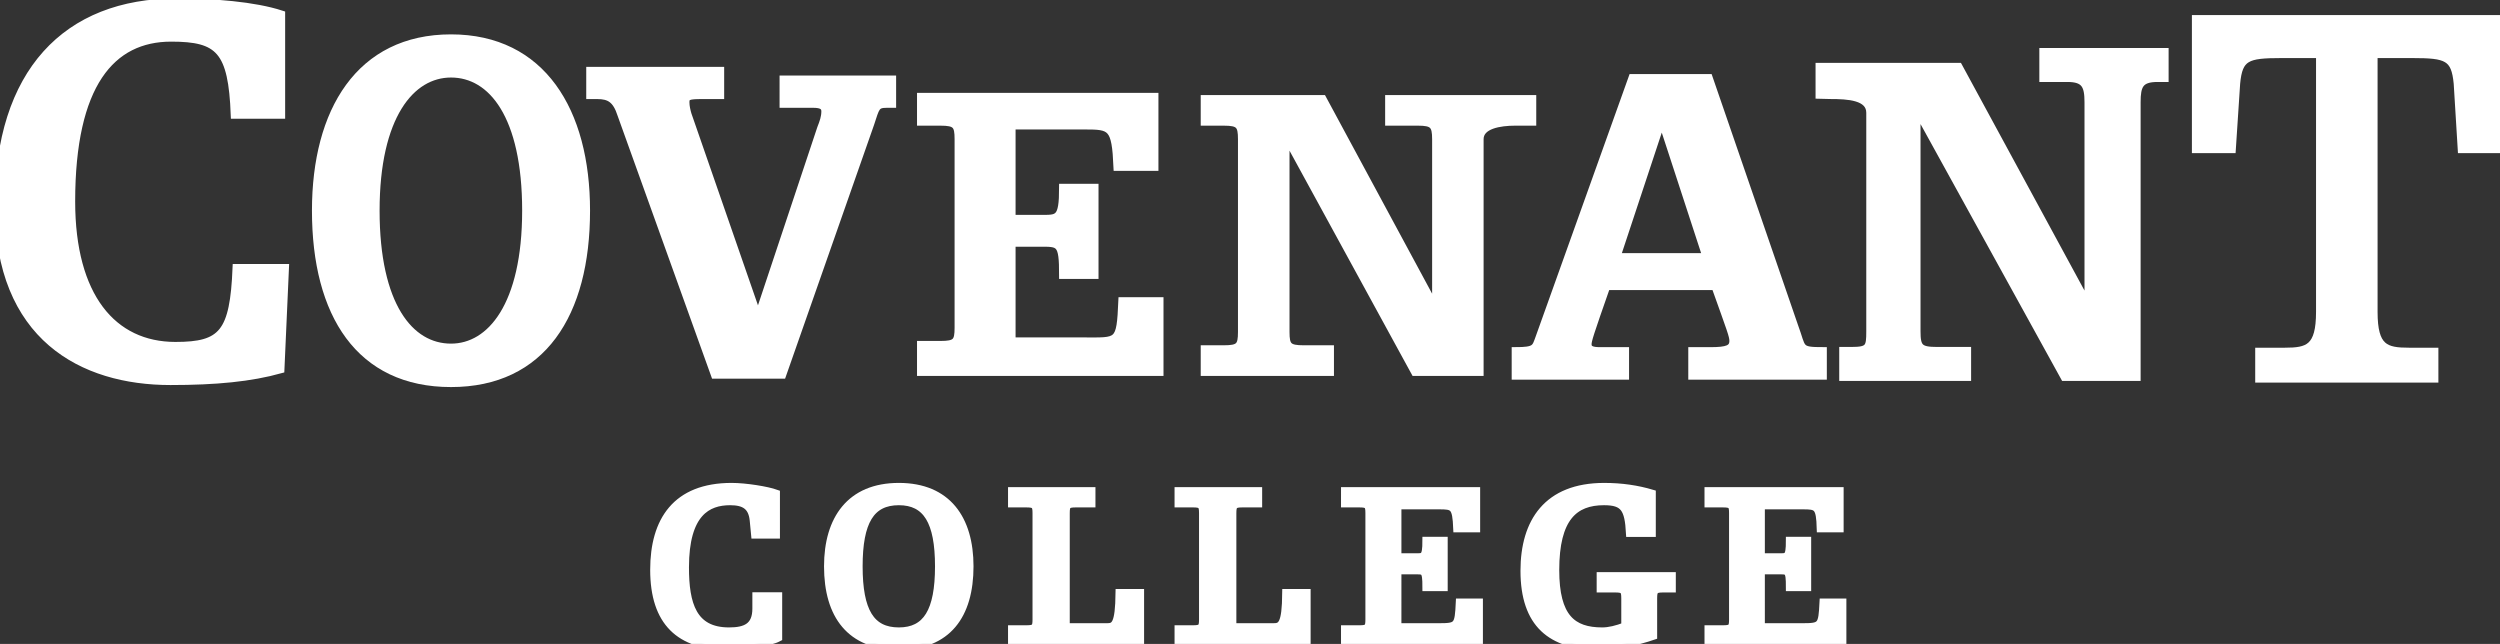 <?xml version="1.0" encoding="utf-8"?>
<svg viewBox="326.223 541.52 145.397 37.449" width="145.397" height="37.449" xmlns="http://www.w3.org/2000/svg">
  <rect x="326.223" y="541.52" width="145.397" height="37.449" fill="#333333" stroke="none"/>
  <defs>
    <clipPath id="clipPath18" clipPathUnits="userSpaceOnUse">
      <path id="path16" d="M 0,792 H 612 V 0 H 0 Z"/>
    </clipPath>
  </defs>
  <g transform="matrix(1, 0, 0, 1, 0, 0)">
    <g clip-path="url(#clipPath18)" id="g14" transform="matrix(1.333, 0, 0, -1.333, 0, 1056)">
      <path id="path20" style="fill:#ffffff;fill-opacity:1;fill-rule:nonzero;stroke:none" d="m 278.689,358.129 c -0.357,-0.195 -1.447,-0.356 -2.219,-0.356 -2.078,0 -3.208,1.03 -3.208,3.323 0,2.146 0.963,3.625 3.388,3.625 0.611,0 1.553,-0.153 1.941,-0.293 v -1.805 h -0.926 l -0.062,0.645 c -0.064,0.603 -0.396,0.812 -1.02,0.812 -0.98,0 -1.961,-0.49 -1.961,-2.879 0,-1.605 0.335,-2.785 1.913,-2.785 0.726,0 1.185,0.199 1.185,0.988 v 0.383 0.162 h 0.969 z"/>
      <path id="path22" style="fill:none;stroke:#ffffff;stroke-width:0.332;stroke-linecap:butt;stroke-linejoin:miter;stroke-miterlimit:4;stroke-dasharray:none;stroke-opacity:1" d="m 278.689,358.129 c -0.357,-0.195 -1.447,-0.356 -2.219,-0.356 -2.078,0 -3.208,1.03 -3.208,3.323 0,2.146 0.963,3.625 3.388,3.625 0.611,0 1.553,-0.153 1.941,-0.293 v -1.805 h -0.926 l -0.062,0.645 c -0.064,0.603 -0.396,0.812 -1.02,0.812 -0.98,0 -1.961,-0.49 -1.961,-2.879 0,-1.605 0.335,-2.785 1.913,-2.785 0.726,0 1.185,0.199 1.185,0.988 v 0.383 0.162 h 0.969 z"/>
      <path id="path24" style="fill:#ffffff;fill-opacity:1;fill-rule:nonzero;stroke:none" d="m 283.945,358.416 c 1.212,0 1.744,0.873 1.744,2.83 0,1.957 -0.532,2.834 -1.744,2.834 -1.224,0 -1.746,-0.877 -1.746,-2.834 0,-1.957 0.522,-2.83 1.746,-2.83 m 0,6.305 c 2.121,0 3.092,-1.412 3.092,-3.475 0,-2.135 -0.971,-3.473 -3.092,-3.473 -2.115,0 -3.098,1.338 -3.098,3.473 0,2.063 0.983,3.475 3.098,3.475"/>
      <path id="path26" style="fill:none;stroke:#ffffff;stroke-width:0.332;stroke-linecap:butt;stroke-linejoin:miter;stroke-miterlimit:4;stroke-dasharray:none;stroke-opacity:1" d="m 283.945,358.416 c 1.212,0 1.744,0.873 1.744,2.83 0,1.957 -0.532,2.834 -1.744,2.834 -1.224,0 -1.746,-0.877 -1.746,-2.834 0,-1.957 0.522,-2.83 1.746,-2.83 z m 0,6.305 c 2.121,0 3.092,-1.412 3.092,-3.475 0,-2.135 -0.971,-3.473 -3.092,-3.473 -2.115,0 -3.098,1.338 -3.098,3.473 0,2.063 0.983,3.475 3.098,3.475"/>
      <path id="path28" style="fill:#ffffff;fill-opacity:1;fill-rule:nonzero;stroke:none" d="m 288.875,364.537 h 3.482 v -0.553 h -0.691 c -0.374,0 -0.43,-0.07 -0.43,-0.41 V 358.6 h 1.792 c 0.339,0 0.522,0.095 0.538,1.492 h 0.913 v -2.133 h -5.604 v 0.551 h 0.63 c 0.379,0 0.438,0.068 0.438,0.414 v 4.65 c 0,0.34 -0.059,0.41 -0.438,0.41 h -0.63 z"/>
      <path id="path30" style="fill:none;stroke:#ffffff;stroke-width:0.332;stroke-linecap:butt;stroke-linejoin:miter;stroke-miterlimit:4;stroke-dasharray:none;stroke-opacity:1" d="m 288.875,364.537 h 3.482 v -0.553 h -0.691 c -0.374,0 -0.43,-0.07 -0.43,-0.41 V 358.6 h 1.792 c 0.339,0 0.522,0.095 0.538,1.492 h 0.913 v -2.133 h -5.604 v 0.551 h 0.63 c 0.379,0 0.438,0.068 0.438,0.414 v 4.65 c 0,0.34 -0.059,0.41 -0.438,0.41 h -0.63 z"/>
      <path id="path32" style="fill:#ffffff;fill-opacity:1;fill-rule:nonzero;stroke:none" d="m 296.14,364.537 h 3.49 v -0.553 h -0.695 c -0.367,0 -0.43,-0.07 -0.43,-0.41 V 358.6 h 1.787 c 0.343,0 0.535,0.095 0.546,1.492 h 0.907 v -2.133 h -5.605 v 0.551 h 0.641 c 0.365,0 0.427,0.068 0.427,0.414 v 4.65 c 0,0.34 -0.062,0.41 -0.427,0.41 h -0.641 z"/>
      <path id="path34" style="fill:none;stroke:#ffffff;stroke-width:0.332;stroke-linecap:butt;stroke-linejoin:miter;stroke-miterlimit:4;stroke-dasharray:none;stroke-opacity:1" d="m 296.14,364.537 h 3.49 v -0.553 h -0.695 c -0.367,0 -0.43,-0.07 -0.43,-0.41 V 358.6 h 1.787 c 0.343,0 0.535,0.095 0.546,1.492 h 0.907 v -2.133 h -5.605 v 0.551 h 0.641 c 0.365,0 0.427,0.068 0.427,0.414 v 4.65 c 0,0.34 -0.062,0.41 -0.427,0.41 h -0.641 z"/>
      <path id="path36" style="fill:#ffffff;fill-opacity:1;fill-rule:nonzero;stroke:none" d="m 303.403,364.537 h 5.738 v -1.641 h -0.842 c -0.041,0.975 -0.146,1.004 -0.791,1.004 h -1.802 v -2.248 h 0.716 c 0.42,0 0.532,-0.06 0.532,0.719 h 0.771 v -2.041 h -0.771 c 0,0.797 -0.073,0.733 -0.59,0.733 h -0.658 V 358.6 h 1.771 c 0.857,0 0.883,0.037 0.934,1.076 h 0.851 v -1.717 h -5.859 v 0.551 h 0.637 c 0.371,0 0.427,0.068 0.427,0.414 v 4.65 c 0,0.34 -0.056,0.41 -0.427,0.41 h -0.637 z"/>
      <path id="path38" style="fill:none;stroke:#ffffff;stroke-width:0.332;stroke-linecap:butt;stroke-linejoin:miter;stroke-miterlimit:4;stroke-dasharray:none;stroke-opacity:1" d="m 303.403,364.537 h 5.738 v -1.641 h -0.842 c -0.041,0.975 -0.146,1.004 -0.791,1.004 h -1.802 v -2.248 h 0.716 c 0.42,0 0.532,-0.06 0.532,0.719 h 0.771 v -2.041 h -0.771 c 0,0.797 -0.073,0.733 -0.59,0.733 h -0.658 V 358.6 h 1.771 c 0.857,0 0.883,0.037 0.934,1.076 h 0.851 v -1.717 h -5.859 v 0.551 h 0.637 c 0.371,0 0.427,0.068 0.427,0.414 v 4.65 c 0,0.34 -0.056,0.41 -0.427,0.41 h -0.637 z"/>
      <path id="path40" style="fill:#ffffff;fill-opacity:1;fill-rule:nonzero;stroke:none" d="m 314.557,360.828 h 3.121 v -0.555 h -0.381 c -0.375,0 -0.433,-0.072 -0.433,-0.423 v -1.643 c -0.717,-0.248 -1.641,-0.434 -2.367,-0.434 -2.094,0 -3.264,0.963 -3.264,3.28 0,2.129 1.002,3.668 3.486,3.668 0.764,0 1.451,-0.104 2.086,-0.293 v -1.733 h -0.969 c -0.06,1.065 -0.24,1.385 -1.125,1.385 -1.3,0 -2.119,-0.719 -2.119,-2.996 0,-2.074 0.746,-2.668 2.043,-2.668 0.301,0 0.643,0.086 0.996,0.221 v 1.213 c 0,0.351 -0.056,0.423 -0.433,0.423 h -0.641 z"/>
      <path id="path42" style="fill:none;stroke:#ffffff;stroke-width:0.332;stroke-linecap:butt;stroke-linejoin:miter;stroke-miterlimit:4;stroke-dasharray:none;stroke-opacity:1" d="m 314.557,360.828 h 3.121 v -0.555 h -0.381 c -0.375,0 -0.433,-0.072 -0.433,-0.423 v -1.643 c -0.717,-0.248 -1.641,-0.434 -2.367,-0.434 -2.094,0 -3.264,0.963 -3.264,3.28 0,2.129 1.002,3.668 3.486,3.668 0.764,0 1.451,-0.104 2.086,-0.293 v -1.733 h -0.969 c -0.06,1.065 -0.24,1.385 -1.125,1.385 -1.3,0 -2.119,-0.719 -2.119,-2.996 0,-2.074 0.746,-2.668 2.043,-2.668 0.301,0 0.643,0.086 0.996,0.221 v 1.213 c 0,0.351 -0.056,0.423 -0.433,0.423 h -0.641 z"/>
      <path id="path44" style="fill:#ffffff;fill-opacity:1;fill-rule:nonzero;stroke:none" d="M 319.262,364.537 H 325 v -1.641 h -0.841 c -0.028,0.975 -0.141,1.004 -0.785,1.004 h -1.811 v -2.248 h 0.723 c 0.423,0 0.527,-0.06 0.527,0.719 h 0.771 v -2.041 h -0.771 c 0,0.797 -0.061,0.733 -0.584,0.733 h -0.666 V 358.6 h 1.777 c 0.86,0 0.887,0.037 0.94,1.076 h 0.84 v -1.717 h -5.858 v 0.551 h 0.635 c 0.383,0 0.436,0.068 0.436,0.414 v 4.65 c 0,0.34 -0.053,0.41 -0.436,0.41 h -0.635 z"/>
      <path id="path46" style="fill:none;stroke:#ffffff;stroke-width:0.332;stroke-linecap:butt;stroke-linejoin:miter;stroke-miterlimit:4;stroke-dasharray:none;stroke-opacity:1" d="M 319.262,364.537 H 325 v -1.641 h -0.841 c -0.028,0.975 -0.141,1.004 -0.785,1.004 h -1.811 v -2.248 h 0.723 c 0.423,0 0.527,-0.06 0.527,0.719 h 0.771 v -2.041 h -0.771 c 0,0.797 -0.061,0.733 -0.584,0.733 h -0.666 V 358.6 h 1.777 c 0.86,0 0.887,0.037 0.94,1.076 h 0.84 v -1.717 h -5.858 v 0.551 h 0.635 c 0.383,0 0.436,0.068 0.436,0.414 v 4.65 c 0,0.34 -0.053,0.41 -0.436,0.41 h -0.635 z"/>
      <path id="path48" style="fill:#ffffff;fill-opacity:1;fill-rule:nonzero;stroke:none" d="m 257.171,374.272 -0.198,-4.438 c -1.306,-0.365 -2.827,-0.512 -4.806,-0.512 -3.848,0 -7.5,1.93 -7.5,7.669 0,5.802 2.953,8.869 7.767,8.869 1.591,0 3.383,-0.139 4.57,-0.526 v -4.394 h -2.043 c -0.107,2.83 -0.671,3.365 -2.764,3.365 -2.609,0 -4.354,-2.015 -4.354,-7.142 0,-4.142 1.8,-6.29 4.539,-6.29 2.052,0 2.541,0.551 2.658,3.399 z"/>
      <path id="path50" style="fill:none;stroke:#ffffff;stroke-width:0.33;stroke-linecap:butt;stroke-linejoin:miter;stroke-miterlimit:4;stroke-dasharray:none;stroke-opacity:1" d="m 257.171,374.272 -0.198,-4.438 c -1.306,-0.365 -2.827,-0.512 -4.806,-0.512 -3.848,0 -7.5,1.93 -7.5,7.669 0,5.802 2.953,8.869 7.767,8.869 1.591,0 3.383,-0.139 4.57,-0.526 v -4.394 h -2.043 c -0.107,2.83 -0.671,3.365 -2.764,3.365 -2.609,0 -4.354,-2.015 -4.354,-7.142 0,-4.142 1.8,-6.29 4.539,-6.29 2.052,0 2.541,0.551 2.658,3.399 z"/>
      <path id="path52" style="fill:#ffffff;fill-opacity:1;fill-rule:nonzero;stroke:none" d="m 264.406,370.799 c 1.733,0 3.269,1.834 3.269,5.969 0,4.136 -1.479,5.971 -3.269,5.971 -1.746,0 -3.281,-1.835 -3.281,-5.971 0,-4.135 1.481,-5.969 3.281,-5.969 m 0,13.493 c 3.968,0 5.901,-3.18 5.901,-7.524 0,-4.528 -1.933,-7.534 -5.901,-7.534 -3.984,0 -5.902,3.006 -5.902,7.534 0,4.344 1.918,7.524 5.902,7.524"/>
      <path id="path54" style="fill:none;stroke:#ffffff;stroke-width:0.33;stroke-linecap:butt;stroke-linejoin:miter;stroke-miterlimit:4;stroke-dasharray:none;stroke-opacity:1" d="m 264.406,370.799 c 1.733,0 3.269,1.834 3.269,5.969 0,4.136 -1.479,5.971 -3.269,5.971 -1.746,0 -3.281,-1.835 -3.281,-5.971 0,-4.135 1.481,-5.969 3.281,-5.969 z m 0,13.493 c 3.968,0 5.901,-3.18 5.901,-7.524 0,-4.528 -1.933,-7.534 -5.901,-7.534 -3.984,0 -5.902,3.006 -5.902,7.534 0,4.344 1.918,7.524 5.902,7.524"/>
      <path id="path56" style="fill:#ffffff;fill-opacity:1;fill-rule:nonzero;stroke:none" d="m 278.906,382.495 h 4.755 v -1.077 h -0.235 c -0.488,0 -0.48,-0.136 -0.722,-0.866 L 278.865,369.6 h -2.953 l -4.081,11.358 c -0.213,0.666 -0.51,0.841 -1.042,0.841 h -0.318 v 1.076 h 5.688 v -1.076 h -0.806 c -0.569,0 -0.71,-0.035 -0.71,-0.297 0,-0.197 0.051,-0.395 0.094,-0.544 l 3.138,-9.046 h -0.143 l 2.813,8.446 c 0.107,0.273 0.184,0.485 0.184,0.746 0,0.234 -0.184,0.314 -0.516,0.314 h -1.307 z"/>
      <path id="path58" style="fill:none;stroke:#ffffff;stroke-width:0.33;stroke-linecap:butt;stroke-linejoin:miter;stroke-miterlimit:4;stroke-dasharray:none;stroke-opacity:1" d="m 278.906,382.495 h 4.755 v -1.077 h -0.235 c -0.488,0 -0.48,-0.136 -0.722,-0.866 L 278.865,369.6 h -2.953 l -4.081,11.358 c -0.213,0.666 -0.51,0.841 -1.042,0.841 h -0.318 v 1.076 h 5.688 v -1.076 h -0.806 c -0.569,0 -0.71,-0.035 -0.71,-0.297 0,-0.197 0.051,-0.395 0.094,-0.544 l 3.138,-9.046 h -0.143 l 2.813,8.446 c 0.107,0.273 0.184,0.485 0.184,0.746 0,0.234 -0.184,0.314 -0.516,0.314 h -1.307 z"/>
      <path id="path60" style="fill:#ffffff;fill-opacity:1;fill-rule:nonzero;stroke:none" d="m 284.903,381.741 h 10.203 v -3.074 h -1.631 c -0.076,1.767 -0.254,1.806 -1.431,1.806 h -3.171 v -4.056 h 1.255 c 0.768,0 0.974,-0.052 0.974,1.355 h 1.39 v -3.82 h -1.39 c 0,1.45 -0.129,1.406 -1.056,1.406 h -1.173 v -4.288 h 3.101 c 1.579,0 1.63,-0.123 1.713,1.756 h 1.64 v -3.105 h -10.424 v 1.195 h 0.854 c 0.685,0 0.785,0.127 0.785,0.742 v 8.226 c 0,0.62 -0.1,0.755 -0.785,0.755 h -0.854 z"/>
      <path id="path62" style="fill:none;stroke:#ffffff;stroke-width:0.33;stroke-linecap:butt;stroke-linejoin:miter;stroke-miterlimit:4;stroke-dasharray:none;stroke-opacity:1" d="m 284.903,381.741 h 10.203 v -3.074 h -1.631 c -0.076,1.767 -0.254,1.806 -1.431,1.806 h -3.171 v -4.056 h 1.255 c 0.768,0 0.974,-0.052 0.974,1.355 h 1.39 v -3.82 h -1.39 c 0,1.45 -0.129,1.406 -1.056,1.406 h -1.173 v -4.288 h 3.101 c 1.579,0 1.63,-0.123 1.713,1.756 h 1.64 v -3.105 h -10.424 v 1.195 h 0.854 c 0.685,0 0.785,0.127 0.785,0.742 v 8.226 c 0,0.62 -0.1,0.755 -0.785,0.755 h -0.854 z"/>
      <path id="path64" style="fill:#ffffff;fill-opacity:1;fill-rule:nonzero;stroke:none" d="m 307.377,379.884 c 0,0.62 -0.121,0.755 -0.791,0.755 h -1.259 v 1.006 h 6.263 v -1.006 h -0.75 c -0.675,0 -1.547,-0.135 -1.547,-0.755 v -10.163 h -2.837 l -5.594,10.24 h -0.037 v -8.492 c 0,-0.617 0.113,-0.742 0.791,-0.742 h 1.148 v -1.006 h -5.483 v 1.006 h 0.838 c 0.679,0 0.787,0.125 0.787,0.742 v 8.415 c 0,0.62 -0.108,0.755 -0.787,0.755 h -0.838 v 1.006 h 5.157 l 4.906,-9.094 h 0.033 z"/>
      <path id="path66" style="fill:none;stroke:#ffffff;stroke-width:0.33;stroke-linecap:butt;stroke-linejoin:miter;stroke-miterlimit:4;stroke-dasharray:none;stroke-opacity:1" d="m 307.377,379.884 c 0,0.62 -0.121,0.755 -0.791,0.755 h -1.259 v 1.006 h 6.263 v -1.006 h -0.75 c -0.675,0 -1.547,-0.135 -1.547,-0.755 v -10.163 h -2.837 l -5.594,10.24 h -0.037 v -8.492 c 0,-0.617 0.113,-0.742 0.791,-0.742 h 1.148 v -1.006 h -5.483 v 1.006 h 0.838 c 0.679,0 0.787,0.125 0.787,0.742 v 8.415 c 0,0.62 -0.108,0.755 -0.787,0.755 h -0.838 v 1.006 h 5.157 l 4.906,-9.094 h 0.033 z"/>
      <path id="path68" style="fill:#ffffff;fill-opacity:1;fill-rule:nonzero;stroke:none" d="m 317.25,380.645 h -0.035 l -1.953,-5.898 h 3.914 z m 1.303,-10 h 0.801 c 0.732,0 0.992,0.091 0.992,0.441 0,0.219 -0.105,0.477 -0.785,2.38 h -4.74 c -0.735,-2.101 -0.817,-2.359 -0.817,-2.534 0,-0.219 0.182,-0.287 0.524,-0.287 h 1.111 v -1.09 h -4.791 v 1.09 c 0.891,0 0.871,0.123 1.041,0.584 l 4.055,11.332 h 3.344 l 3.736,-10.854 c 0.363,-0.971 0.15,-1.062 1.244,-1.062 v -1.09 h -5.715 z"/>
      <path id="path70" style="fill:none;stroke:#ffffff;stroke-width:0.33;stroke-linecap:butt;stroke-linejoin:miter;stroke-miterlimit:4;stroke-dasharray:none;stroke-opacity:1" d="m 317.25,380.645 h -0.035 l -1.953,-5.898 h 3.914 z m 1.303,-10 h 0.801 c 0.732,0 0.992,0.091 0.992,0.441 0,0.219 -0.105,0.477 -0.785,2.38 h -4.74 c -0.735,-2.101 -0.817,-2.359 -0.817,-2.534 0,-0.219 0.182,-0.287 0.524,-0.287 h 1.111 v -1.09 h -4.791 v 1.09 c 0.891,0 0.871,0.123 1.041,0.584 l 4.055,11.332 h 3.344 l 3.736,-10.854 c 0.363,-0.971 0.15,-1.062 1.244,-1.062 v -1.09 h -5.715 z"/>
      <path id="path72" style="fill:#ffffff;fill-opacity:1;fill-rule:nonzero;stroke:none" d="m 335.84,381.5 c 0,0.719 -0.138,1.045 -0.908,1.045 h -1.062 v 1.153 h 5.31 v -1.153 h -0.32 c -0.776,0 -0.901,-0.326 -0.901,-1.045 v -12 h -3.162 l -6.406,11.621 h -0.035 V 371.5 c 0,-0.703 0.119,-0.846 0.887,-0.846 h 1.32 V 369.5 h -5.424 v 1.154 h 0.367 c 0.774,0 0.813,0.143 0.813,0.846 v 9.534 c 0,0.719 -0.963,0.767 -1.733,0.767 l -0.48,0.012 v 1.236 h 6.08 l 5.598,-10.317 h 0.056 z"/>
      <path id="path74" style="fill:none;stroke:#ffffff;stroke-width:0.33;stroke-linecap:butt;stroke-linejoin:miter;stroke-miterlimit:4;stroke-dasharray:none;stroke-opacity:1" d="m 335.84,381.5 c 0,0.719 -0.138,1.045 -0.908,1.045 h -1.062 v 1.153 h 5.31 v -1.153 h -0.32 c -0.776,0 -0.901,-0.326 -0.901,-1.045 v -12 h -3.162 l -6.406,11.621 h -0.035 V 371.5 c 0,-0.703 0.119,-0.846 0.887,-0.846 h 1.32 V 369.5 h -5.424 v 1.154 h 0.367 c 0.774,0 0.813,0.143 0.813,0.846 v 9.534 c 0,0.719 -0.963,0.767 -1.733,0.767 l -0.48,0.012 v 1.236 h 6.08 l 5.598,-10.317 h 0.056 z"/>
      <path id="path76" style="fill:#ffffff;fill-opacity:1;fill-rule:nonzero;stroke:none" d="m 340.526,385.133 h 13.189 v -5.693 h -1.591 l -0.176,2.874 c -0.108,1.156 -0.467,1.274 -1.959,1.274 h -1.692 v -11.236 c 0,-1.584 0.504,-1.731 1.549,-1.731 h 1.104 v -1.191 h -7.662 v 1.191 h 1.117 c 1.031,0 1.537,0.147 1.537,1.731 v 11.236 h -1.682 c -1.498,0 -1.853,-0.118 -1.959,-1.274 l -0.189,-2.874 h -1.586 z"/>
      <path id="path78" style="fill:none;stroke:#ffffff;stroke-width:0.33;stroke-linecap:butt;stroke-linejoin:miter;stroke-miterlimit:4;stroke-dasharray:none;stroke-opacity:1" d="m 340.526,385.133 h 13.189 v -5.693 h -1.591 l -0.176,2.874 c -0.108,1.156 -0.467,1.274 -1.959,1.274 h -1.692 v -11.236 c 0,-1.584 0.504,-1.731 1.549,-1.731 h 1.104 v -1.191 h -7.662 v 1.191 h 1.117 c 1.031,0 1.537,0.147 1.537,1.731 v 11.236 h -1.682 c -1.498,0 -1.853,-0.118 -1.959,-1.274 l -0.189,-2.874 h -1.586 z"/>
    </g>
  </g>
</svg>